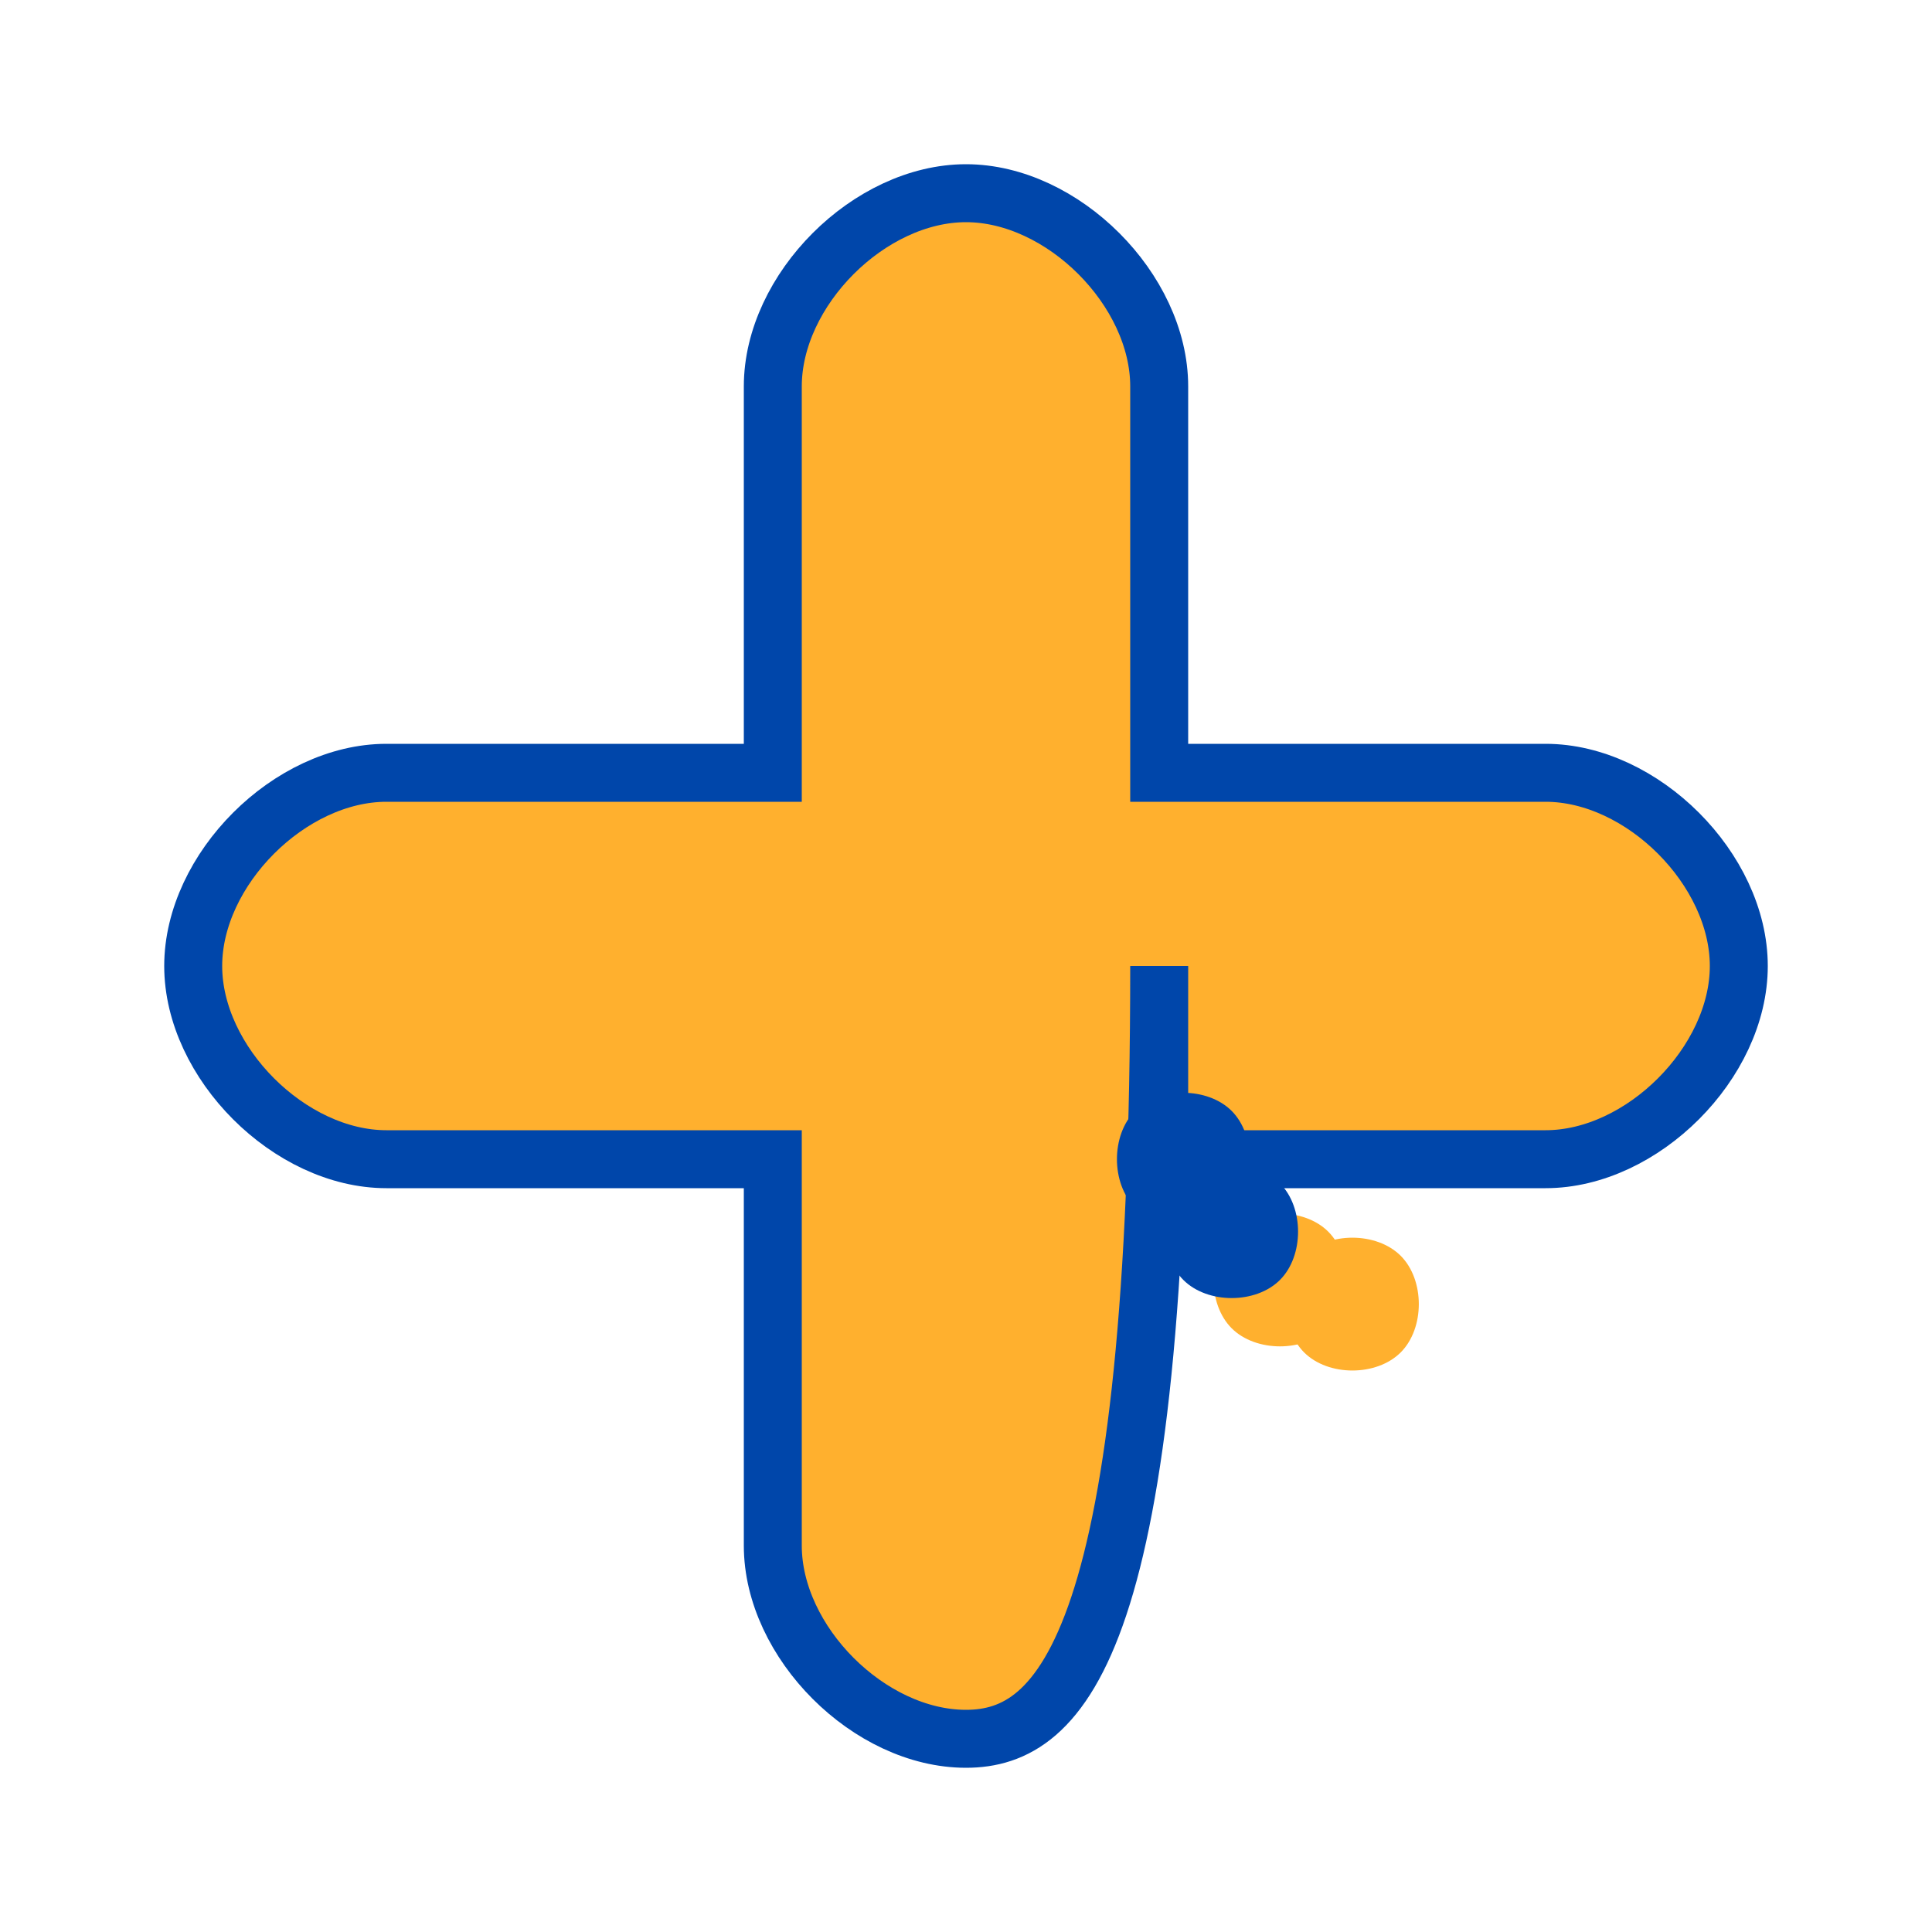 <svg xmlns="http://www.w3.org/2000/svg" width="100" height="100" viewBox="0 0 100 100">
  <!-- 十字架部分 -->
  <path d="M50,10 C45,10 40,15 40,20 L40,40 L20,40 C15,40 10,45 10,50 C10,55 15,60 20,60 L40,60 L40,80 C40,85 45,90 50,90 C55,90 60,85 60,50 L60,60 L80,60 C85,60 90,55 90,50 C90,45 85,40 80,40 L60,40 L60,20 C60,15 55,10 50,10 Z" fill="#FFB02E" stroke="#0046AA" stroke-width="3"/>
  
  <!-- 腳印 -->
  <g transform="translate(65, 70) scale(0.25)">
    <path d="M10,0 C15,5 25,5 30,0 C35,-5 35,-15 30,-20 C25,-25 15,-25 10,-20 C5,-15 5,-5 10,0 Z" fill="#FFB02E" />
    <path d="M-5,-5 C0,0 10,0 15,-5 C20,-10 20,-20 15,-25 C10,-30 0,-30 -5,-25 C-10,-20 -10,-10 -5,-5 Z" fill="#FFB02E" />
    <path d="M-15,-15 C-10,-10 0,-10 5,-15 C10,-20 10,-30 5,-35 C0,-40 -10,-40 -15,-35 C-20,-30 -20,-20 -15,-15 Z" fill="#0046AA" />
    <path d="M-25,-30 C-20,-25 -10,-25 -5,-30 C0,-35 0,-45 -5,-50 C-10,-55 -20,-55 -25,-50 C-30,-45 -30,-35 -25,-30 Z" fill="#0046AA" />
  </g>
</svg> 